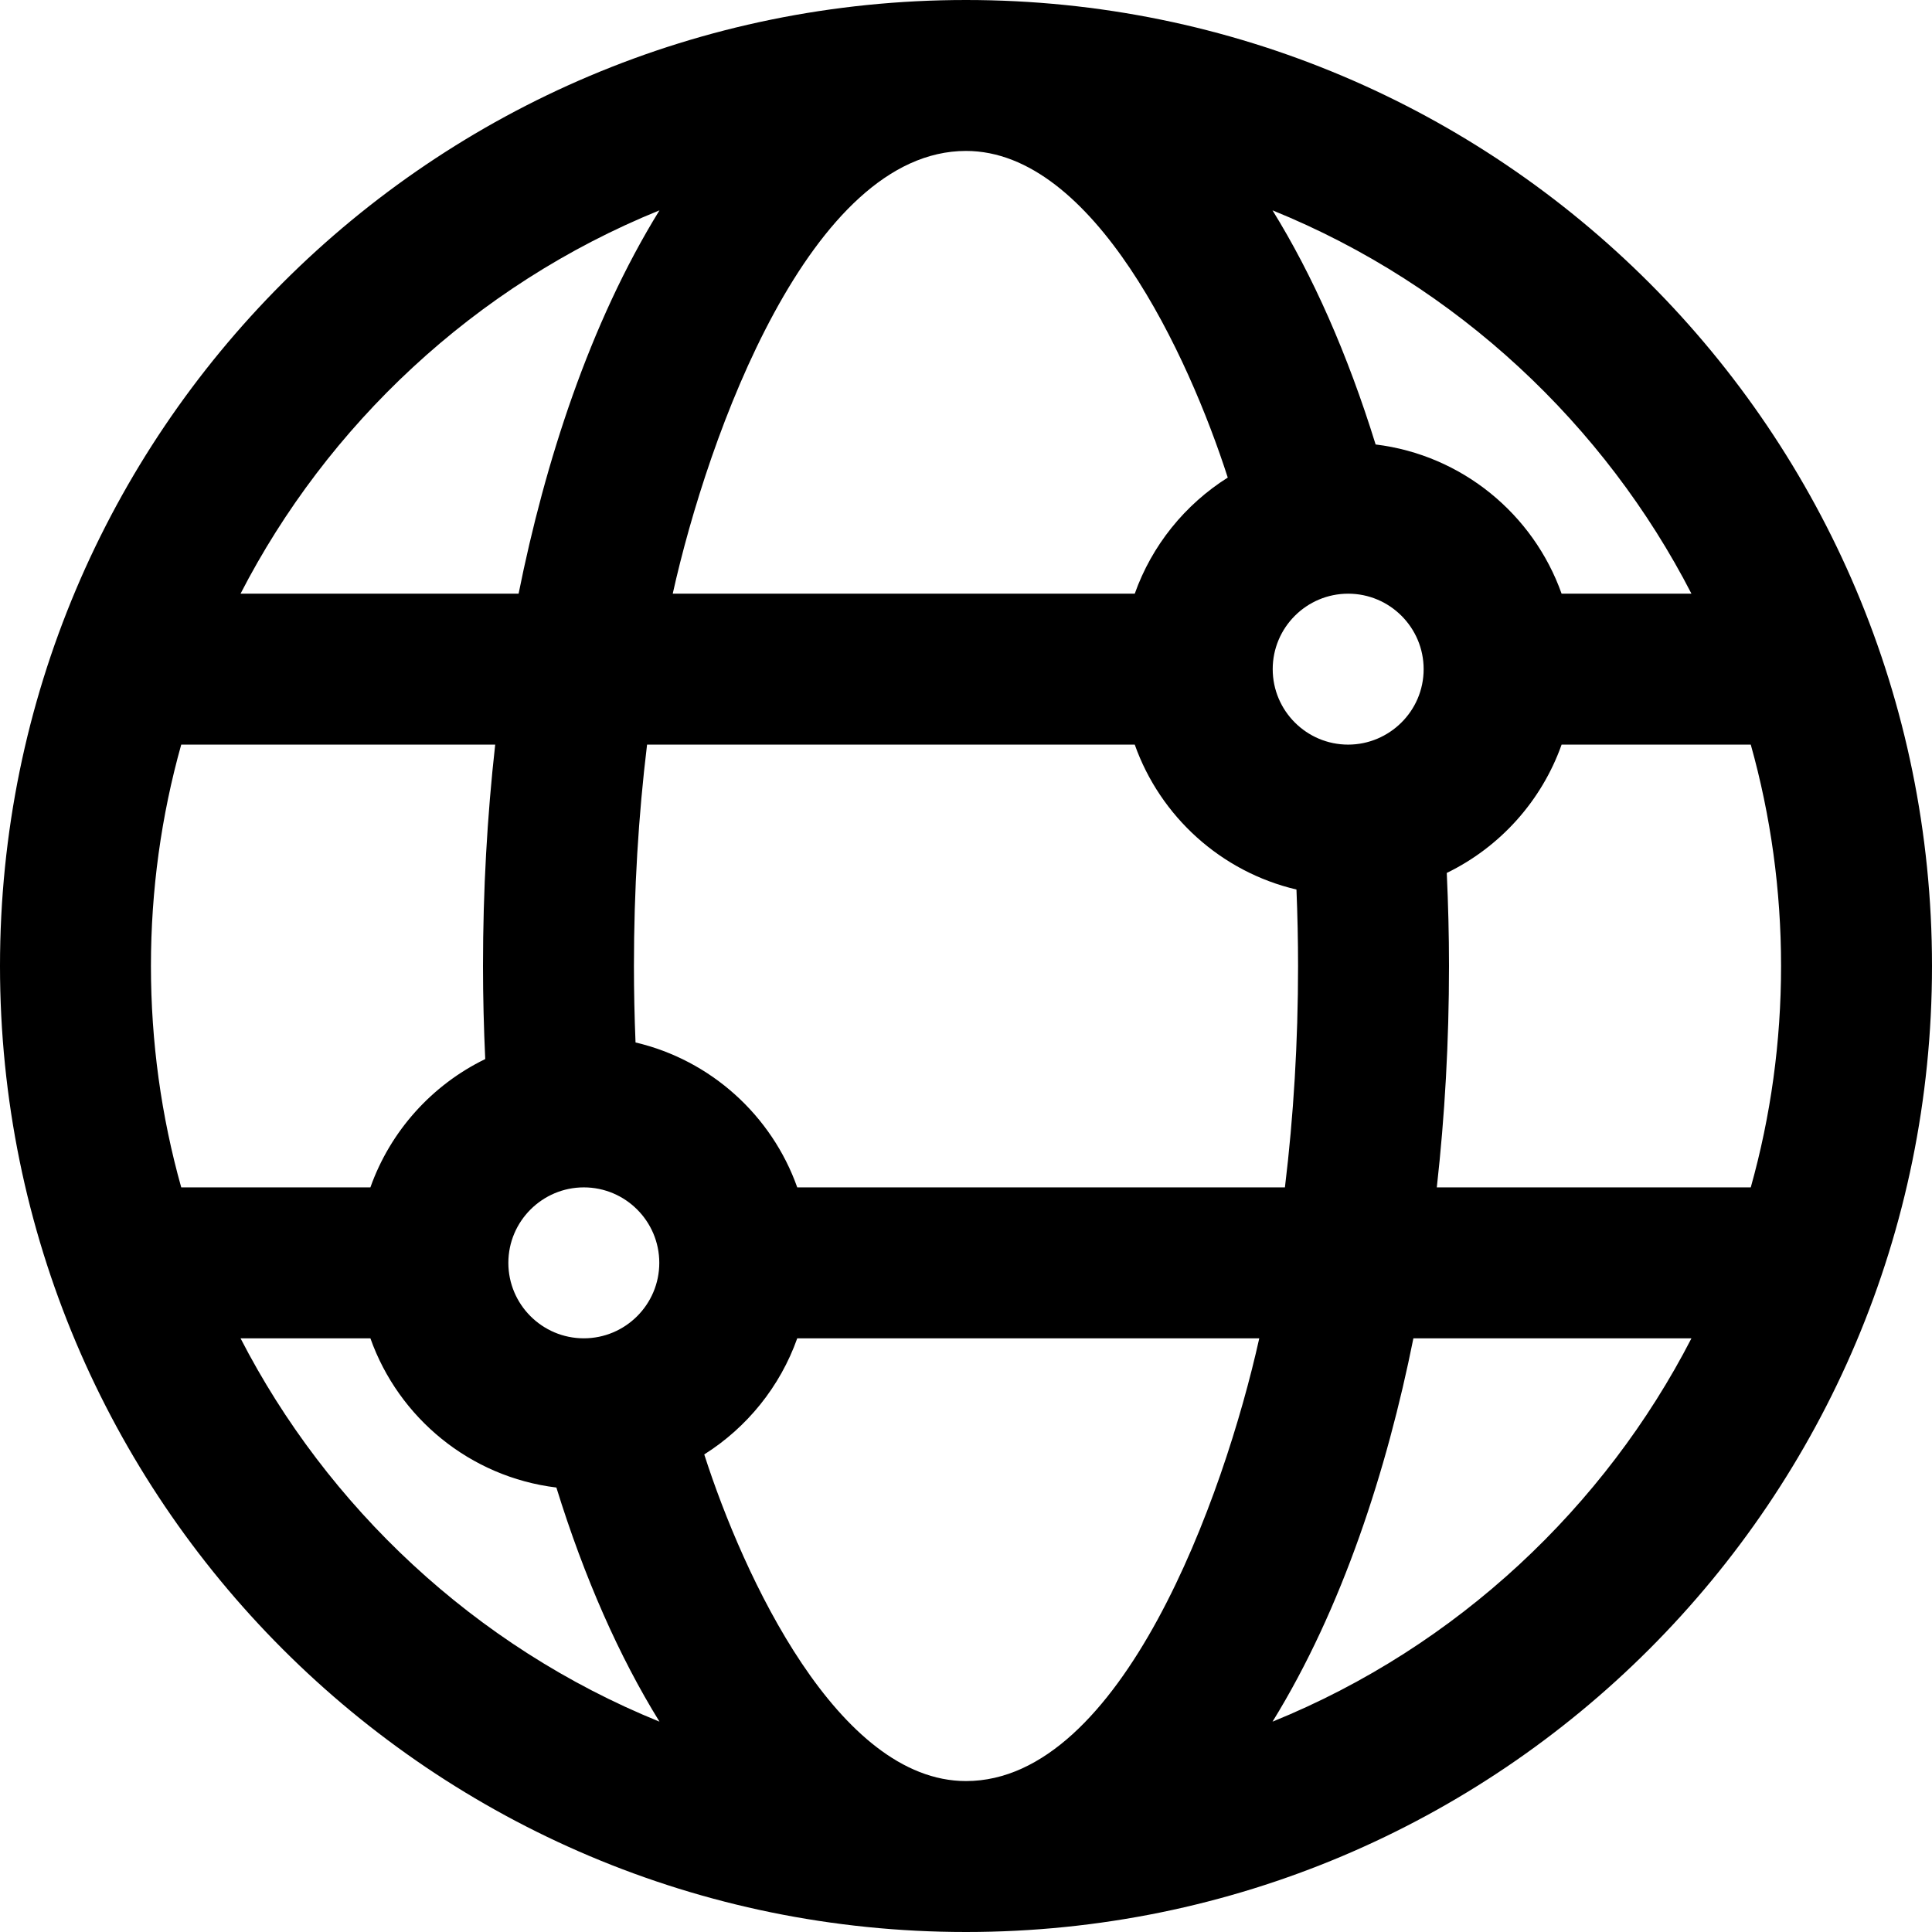 <svg id="Capa_1" enable-background="new 0 0 512 512" height="512" viewBox="0 0 512 512" width="512" xmlns="http://www.w3.org/2000/svg"><path d="m256 0c-141.484 0-256 114.497-256 256 0 141.484 114.497 256 256 256 141.484 0 256-114.497 256-256 0-141.484-114.497-256-256-256zm192.253 157.333h-34.413c-7.476-21.079-26.414-36.765-49.286-39.543-7.448-24.033-16.686-44.862-27.325-62.046 49.142 19.927 88.161 57.161 111.024 101.589zm-279.83 118.931c-.276-6.75-.423-13.522-.423-20.264 0-20.124 1.188-39.805 3.48-58.667h129.241c6.763 19.068 22.906 33.722 42.856 38.402.276 6.751.423 13.523.423 20.265 0 20.124-1.188 39.805-3.48 58.667h-129.241c-6.763-19.069-22.906-33.722-42.856-38.403zm6.296 58.403c0 11.028-8.972 20-20 20s-20-8.972-20-20c0-11.058 9.033-20 19.999-20h.001c11.028 0 20 8.972 20 20zm162.562-157.334c0-11.028 8.972-20 20-20s20 8.972 20 20c0 11.172-9.142 19.979-19.967 19.998-.011 0-.023.001-.034.001-.002 0-.003 0-.005 0-11.025-.001-19.994-8.972-19.994-19.999zm-81.281-137.333c33.898 0 58.991 54.279 69.367 86.562-11.324 7.144-20.102 17.96-24.646 30.771h-122.44c9.373-42.147 36.469-117.333 77.719-117.333zm-81.231 15.744c-18.514 29.972-30.356 66.809-37.334 101.589h-73.688c22.856-44.414 61.868-81.656 111.022-101.589zm-134.769 200.256c0-20.117 2.74-39.813 8.028-58.667h83.204c-2.13 19.009-3.232 38.668-3.232 58.667 0 8.207.214 16.453.591 24.663-14.11 6.855-25.14 19.082-30.432 34.003h-50.131c-5.288-18.853-8.028-38.549-8.028-58.666zm23.747 98.667h34.413c7.476 21.079 26.414 36.765 49.286 39.543 7.448 24.033 16.686 44.862 27.325 62.046-49.142-19.927-88.161-57.161-111.024-101.589zm192.253 117.333c-33.899 0-58.991-54.28-69.367-86.562 11.324-7.144 20.102-17.96 24.646-30.771h122.44c-9.373 42.147-36.469 117.333-77.719 117.333zm81.231-15.744c18.514-29.972 30.355-66.809 37.334-101.589h73.687c-22.855 44.414-61.867 81.656-111.021 101.589zm43.537-141.589c2.13-19.009 3.232-38.668 3.232-58.667 0-8.207-.214-16.453-.591-24.663 14.11-6.855 25.14-19.082 30.432-34.003h50.132c5.287 18.854 8.027 38.549 8.027 58.666s-2.74 39.813-8.028 58.667z"/></svg>
